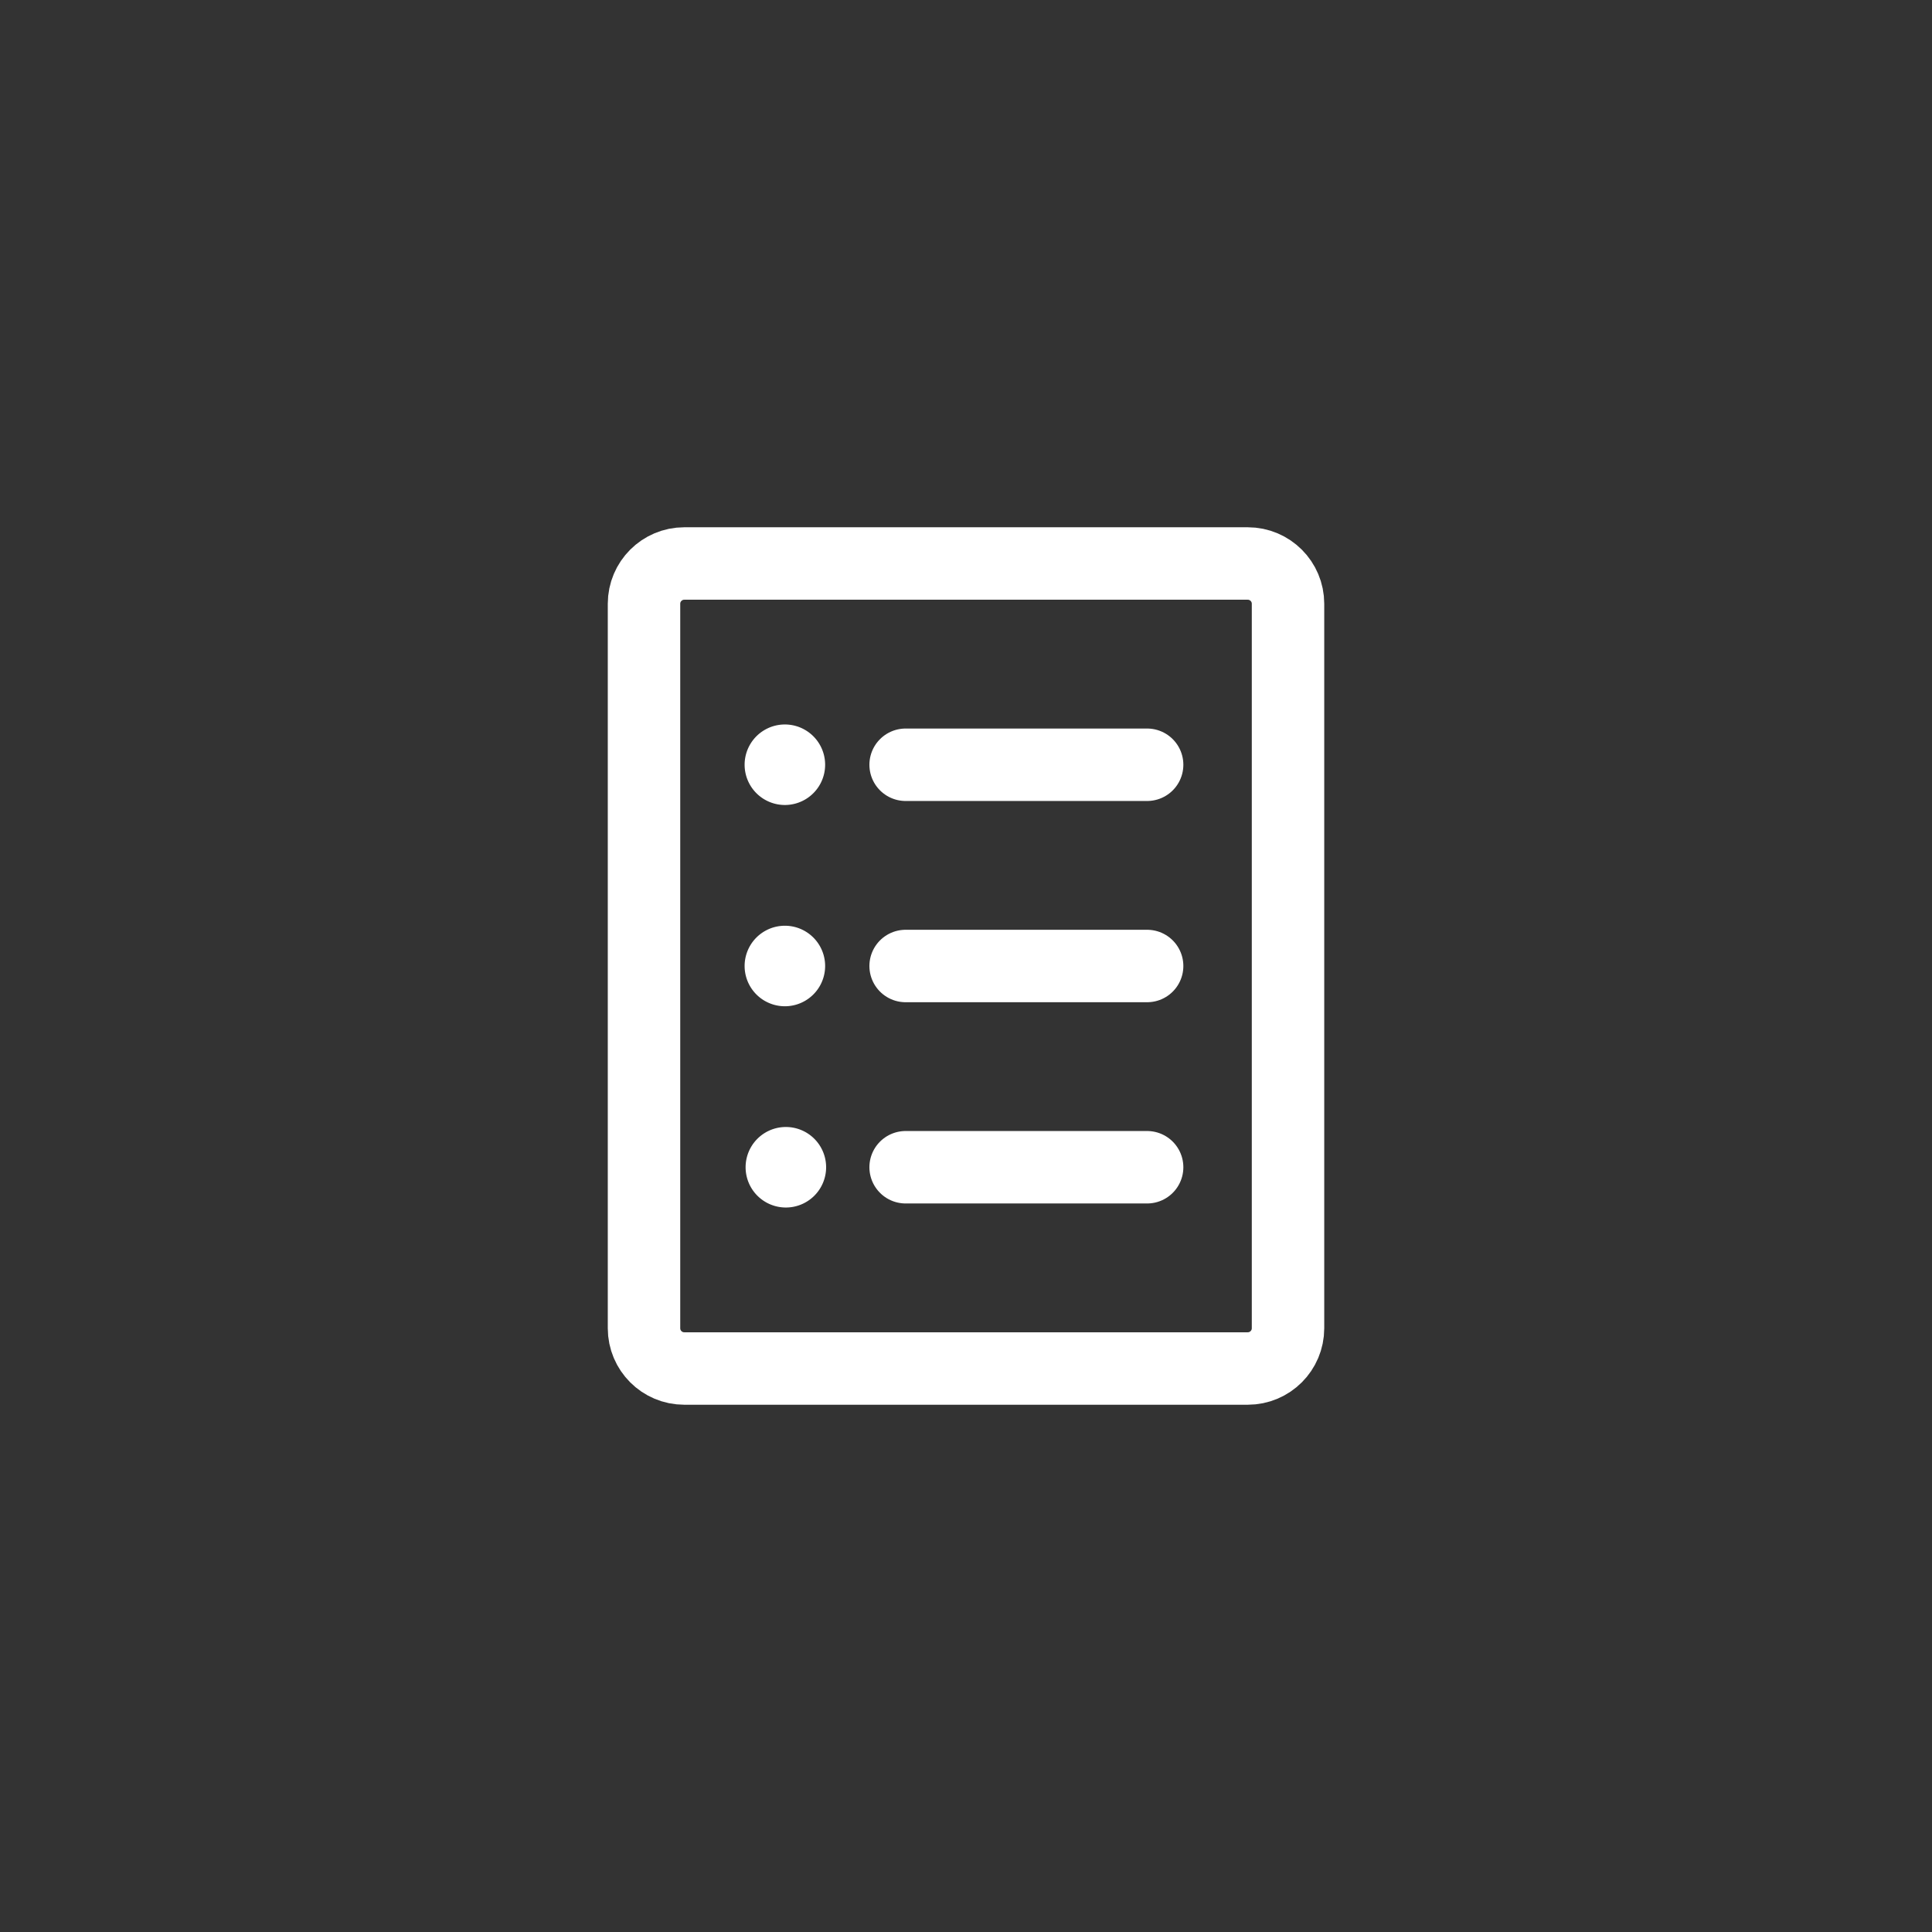 <?xml version="1.0" encoding="utf-8"?><svg width="80" height="80" fill="none" xmlns="http://www.w3.org/2000/svg" viewBox="0 0 80 80"><rect x="0" y="0" width="80" height="80" fill="#333333" stroke="none"/><path d="M51.667 23.333H28.334c-.92 0-1.667.747-1.667 1.667v30c0 .92.746 1.667 1.667 1.667h23.333c.92 0 1.667-.747 1.667-1.667V25c0-.92-.747-1.667-1.667-1.667z" stroke="#fff" stroke-width="3" stroke-linejoin="round"/><path d="M37.5 31.667h10M37.5 40h10m-10 8.333h10" stroke="#fff" stroke-width="3" stroke-linecap="round" stroke-linejoin="round"/><path fill-rule="evenodd" clip-rule="evenodd" d="M32.5 33.333a1.667 1.667 0 100-3.334 1.667 1.667 0 000 3.334zm0 8.334a1.667 1.667 0 100-3.334 1.667 1.667 0 000 3.334zm0 8.333a1.667 1.667 0 100-3.333 1.667 1.667 0 000 3.333z" fill="#fff"/></svg>